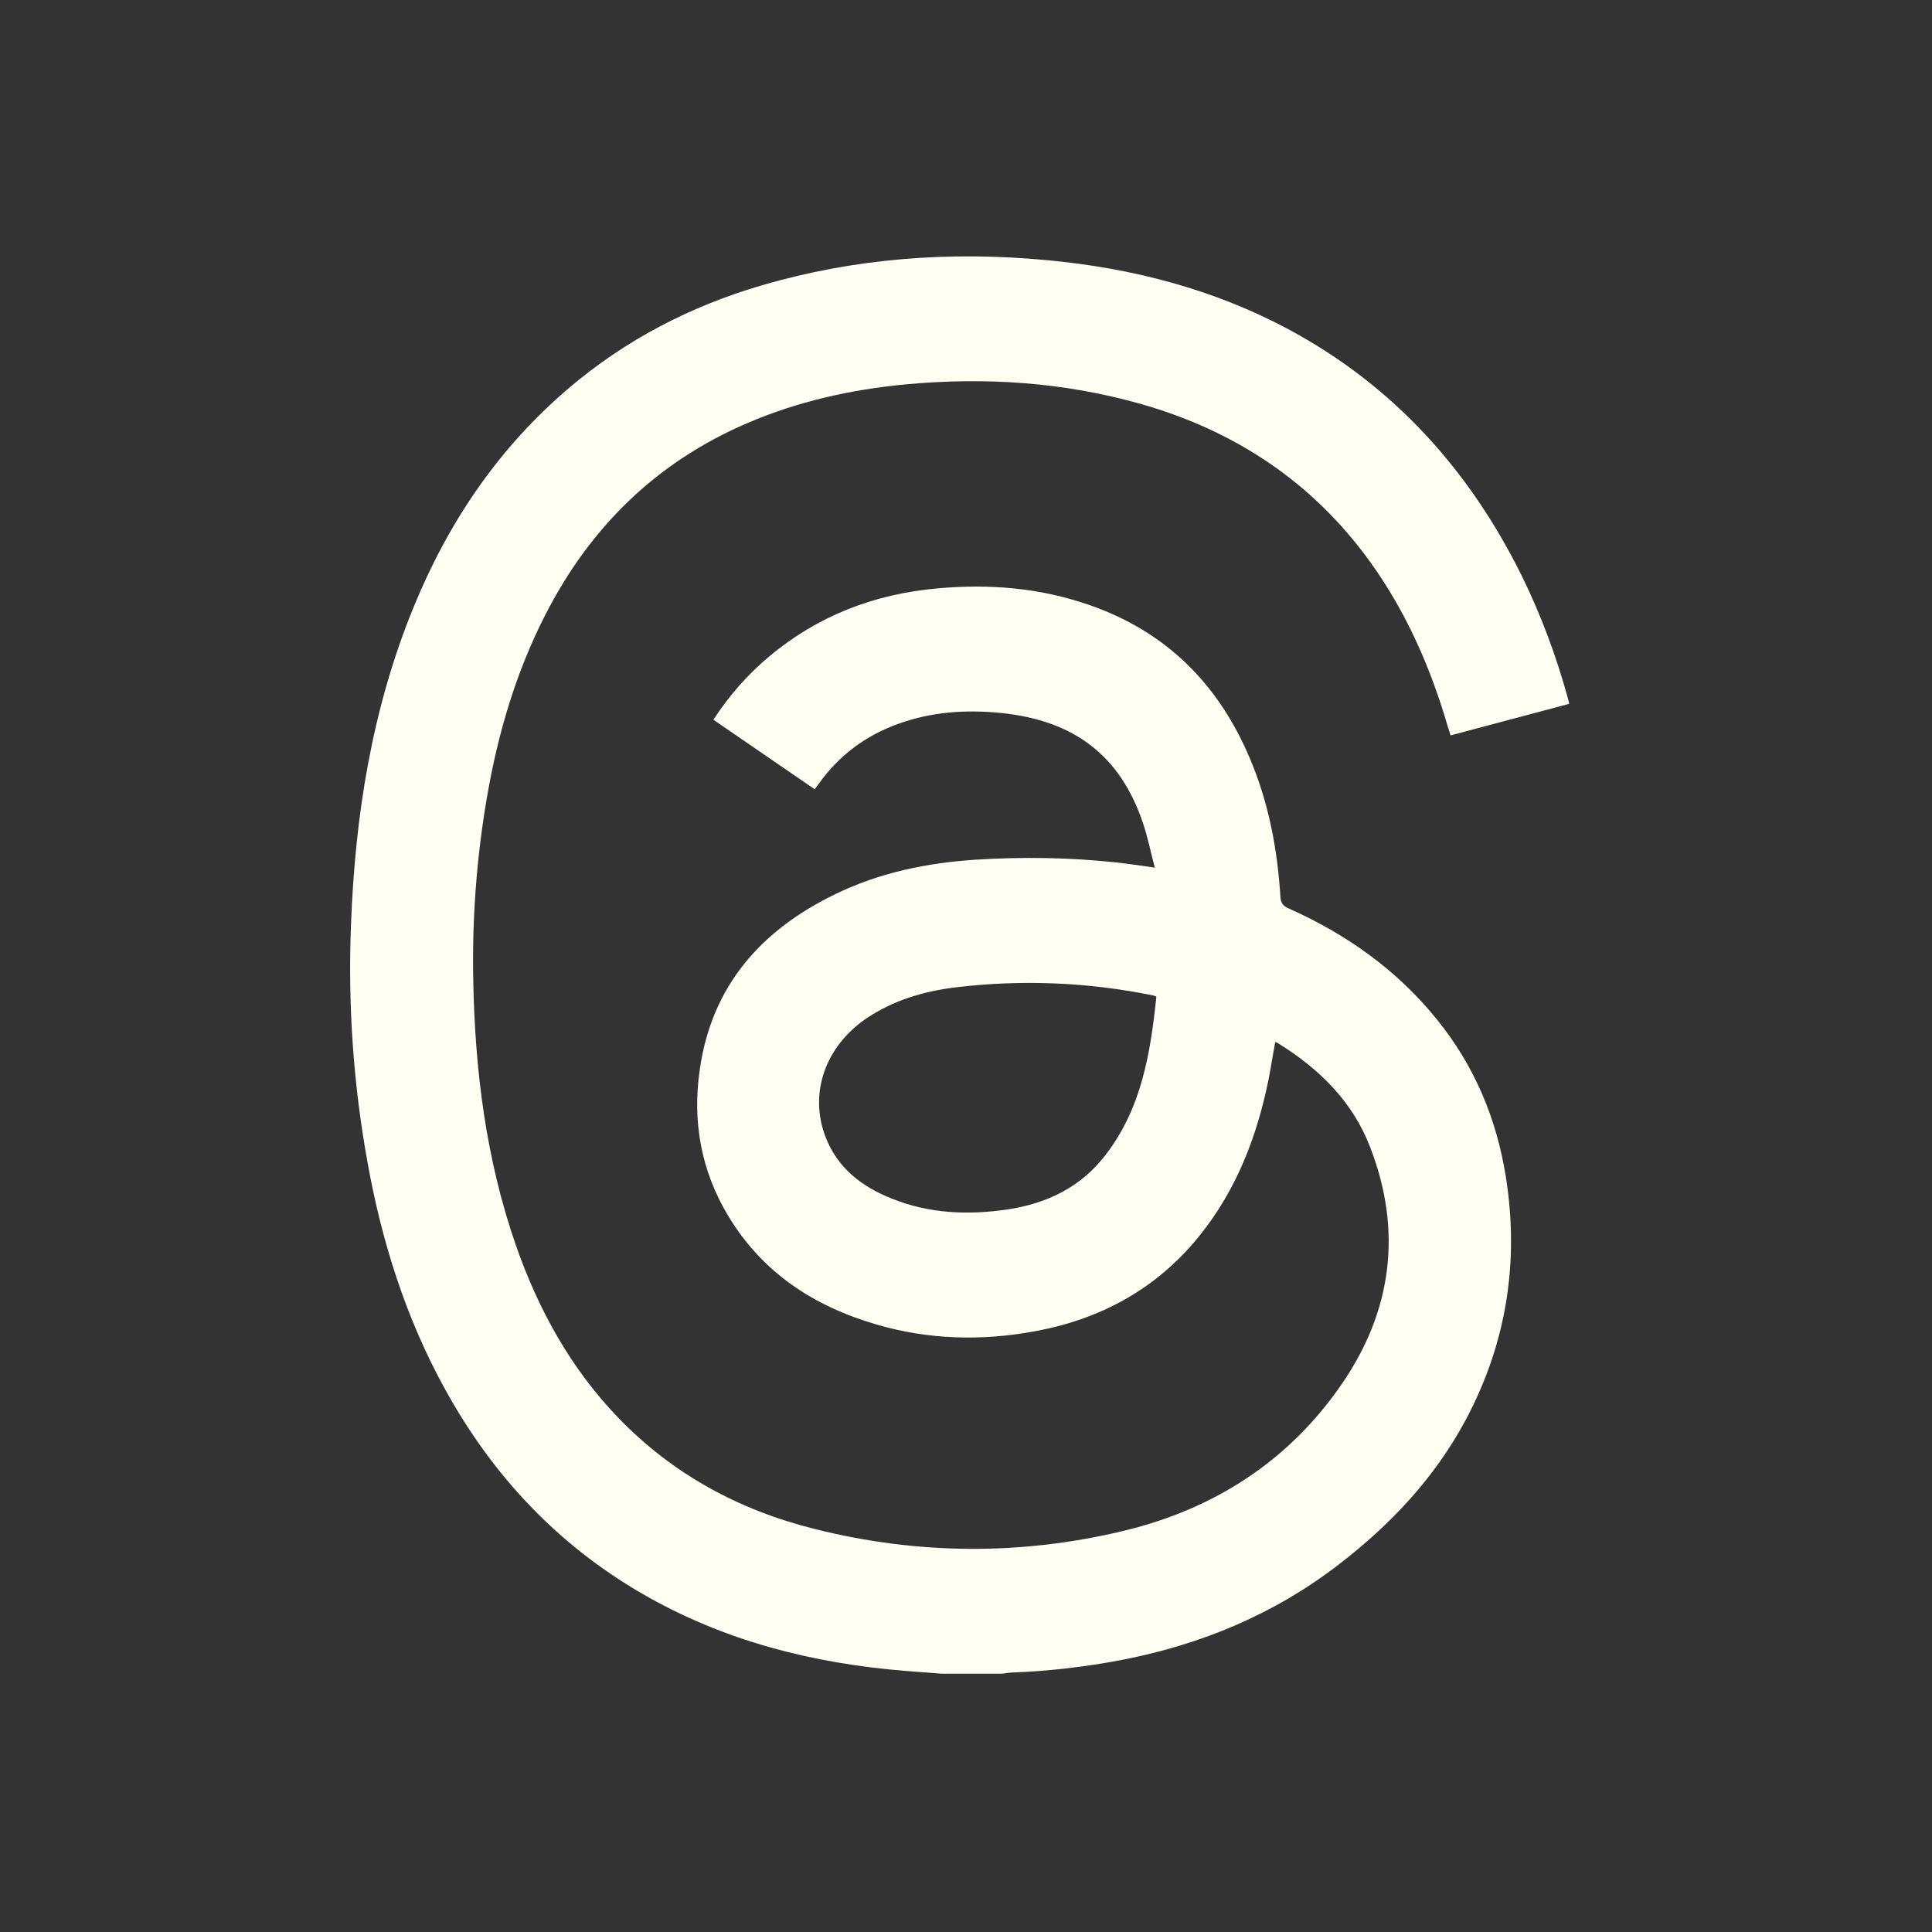<?xml version="1.0" encoding="utf-8"?>
<!-- Generator: Adobe Illustrator 28.2.0, SVG Export Plug-In . SVG Version: 6.00 Build 0)  -->
<svg version="1.1" id="Ebene_1" xmlns="http://www.w3.org/2000/svg" xmlns:xlink="http://www.w3.org/1999/xlink" x="0px" y="0px"
	 viewBox="0 0 85.04 85.04" style="enable-background:new 0 0 85.04 85.04;" xml:space="preserve">
<rect x="0" y="0" width="85.04" height="85.04" fill="#333333" stroke="none"/>
<style type="text/css">
	.st0{fill:#FFFEF3;}
</style>
<path class="st0" d="M41.45,73.67c-0.52-0.04-1.05-0.08-1.57-0.12c-4.1-0.33-8.02-1.32-11.61-3.4c-3.75-2.17-6.6-5.22-8.68-9
	c-1.72-3.12-2.78-6.47-3.41-9.97c-0.63-3.47-0.87-6.97-0.73-10.49c0.18-4.79,0.92-9.47,2.74-13.93c1.53-3.75,3.74-7.03,6.84-9.67
	c2.5-2.13,5.36-3.61,8.5-4.53c4.1-1.2,8.29-1.51,12.54-1.11c3.77,0.35,7.37,1.28,10.71,3.08c4.59,2.48,7.91,6.18,10.21,10.83
	c0.85,1.73,1.52,3.54,2.03,5.4c0.02,0.07,0.03,0.13,0.05,0.22c-1.74,0.46-3.46,0.92-5.22,1.39c-0.03-0.11-0.07-0.21-0.1-0.31
	c-0.76-2.63-1.84-5.11-3.45-7.34c-2.53-3.5-5.93-5.75-10.05-6.93c-3.41-0.97-6.88-1.2-10.4-0.87c-2.41,0.23-4.74,0.75-6.97,1.71
	c-4,1.72-6.91,4.58-8.88,8.44c-1.29,2.52-2.08,5.21-2.56,7.99c-0.46,2.66-0.66,5.34-0.61,8.03c0.07,4,0.56,7.93,1.88,11.73
	c0.99,2.83,2.41,5.41,4.5,7.58c2.4,2.49,5.32,4.07,8.65,4.9c4.54,1.14,9.11,1.17,13.65,0.07c3.95-0.96,7.21-3.06,9.53-6.42
	c2.24-3.24,2.7-6.78,1.26-10.48c-0.78-2.01-2.25-3.44-4.06-4.56c-0.02-0.02-0.05-0.02-0.11-0.04c-0.1,0.53-0.18,1.06-0.28,1.58
	c-0.51,2.56-1.43,4.95-3.09,6.99c-1.88,2.31-4.33,3.63-7.22,4.16c-2.34,0.43-4.67,0.37-6.96-0.3c-2.75-0.8-5.02-2.28-6.52-4.77
	c-1.2-1.99-1.59-4.16-1.26-6.44c0.52-3.7,2.71-6.16,5.98-7.74c1.94-0.94,4.02-1.37,6.17-1.51c2.06-0.13,4.12-0.1,6.17,0.12
	c0.54,0.06,1.08,0.14,1.71,0.23c-0.18-0.68-0.31-1.34-0.52-1.96c-0.99-2.94-2.99-4.52-6.27-4.85c-1.53-0.15-3.04-0.05-4.5,0.48
	c-1.45,0.52-2.62,1.4-3.51,2.65c-0.05,0.07-0.11,0.15-0.17,0.23c-1.49-1.02-2.97-2.04-4.46-3.06c0.69-1.06,1.5-1.98,2.44-2.77
	c2.14-1.8,4.63-2.76,7.41-3.01c2.28-0.21,4.52-0.03,6.7,0.73c3.38,1.17,5.68,3.48,7.06,6.74c0.83,1.95,1.22,4.01,1.35,6.12
	c0.02,0.26,0.11,0.38,0.35,0.49c2.54,1.13,4.76,2.7,6.52,4.87c1.65,2.03,2.64,4.36,3.05,6.94c0.6,3.76,0.03,7.34-1.76,10.7
	c-1.37,2.56-3.31,4.62-5.6,6.38c-2.83,2.18-6.03,3.51-9.52,4.19c-1.62,0.31-3.25,0.5-4.89,0.56c-0.13,0.01-0.26,0.03-0.39,0.05
	C43.2,73.67,42.33,73.67,41.45,73.67z M50.9,43.87c-0.07-0.03-0.1-0.04-0.12-0.05c-2.89-0.59-5.8-0.71-8.72-0.36
	c-1.4,0.17-2.74,0.57-3.93,1.37c-1.81,1.24-2.53,3.3-1.79,5.22c0.53,1.37,1.6,2.19,2.92,2.71c1.64,0.66,3.34,0.73,5.06,0.48
	c1.76-0.26,3.28-0.99,4.37-2.44C50.25,48.76,50.64,46.35,50.9,43.87z"/>
</svg>
